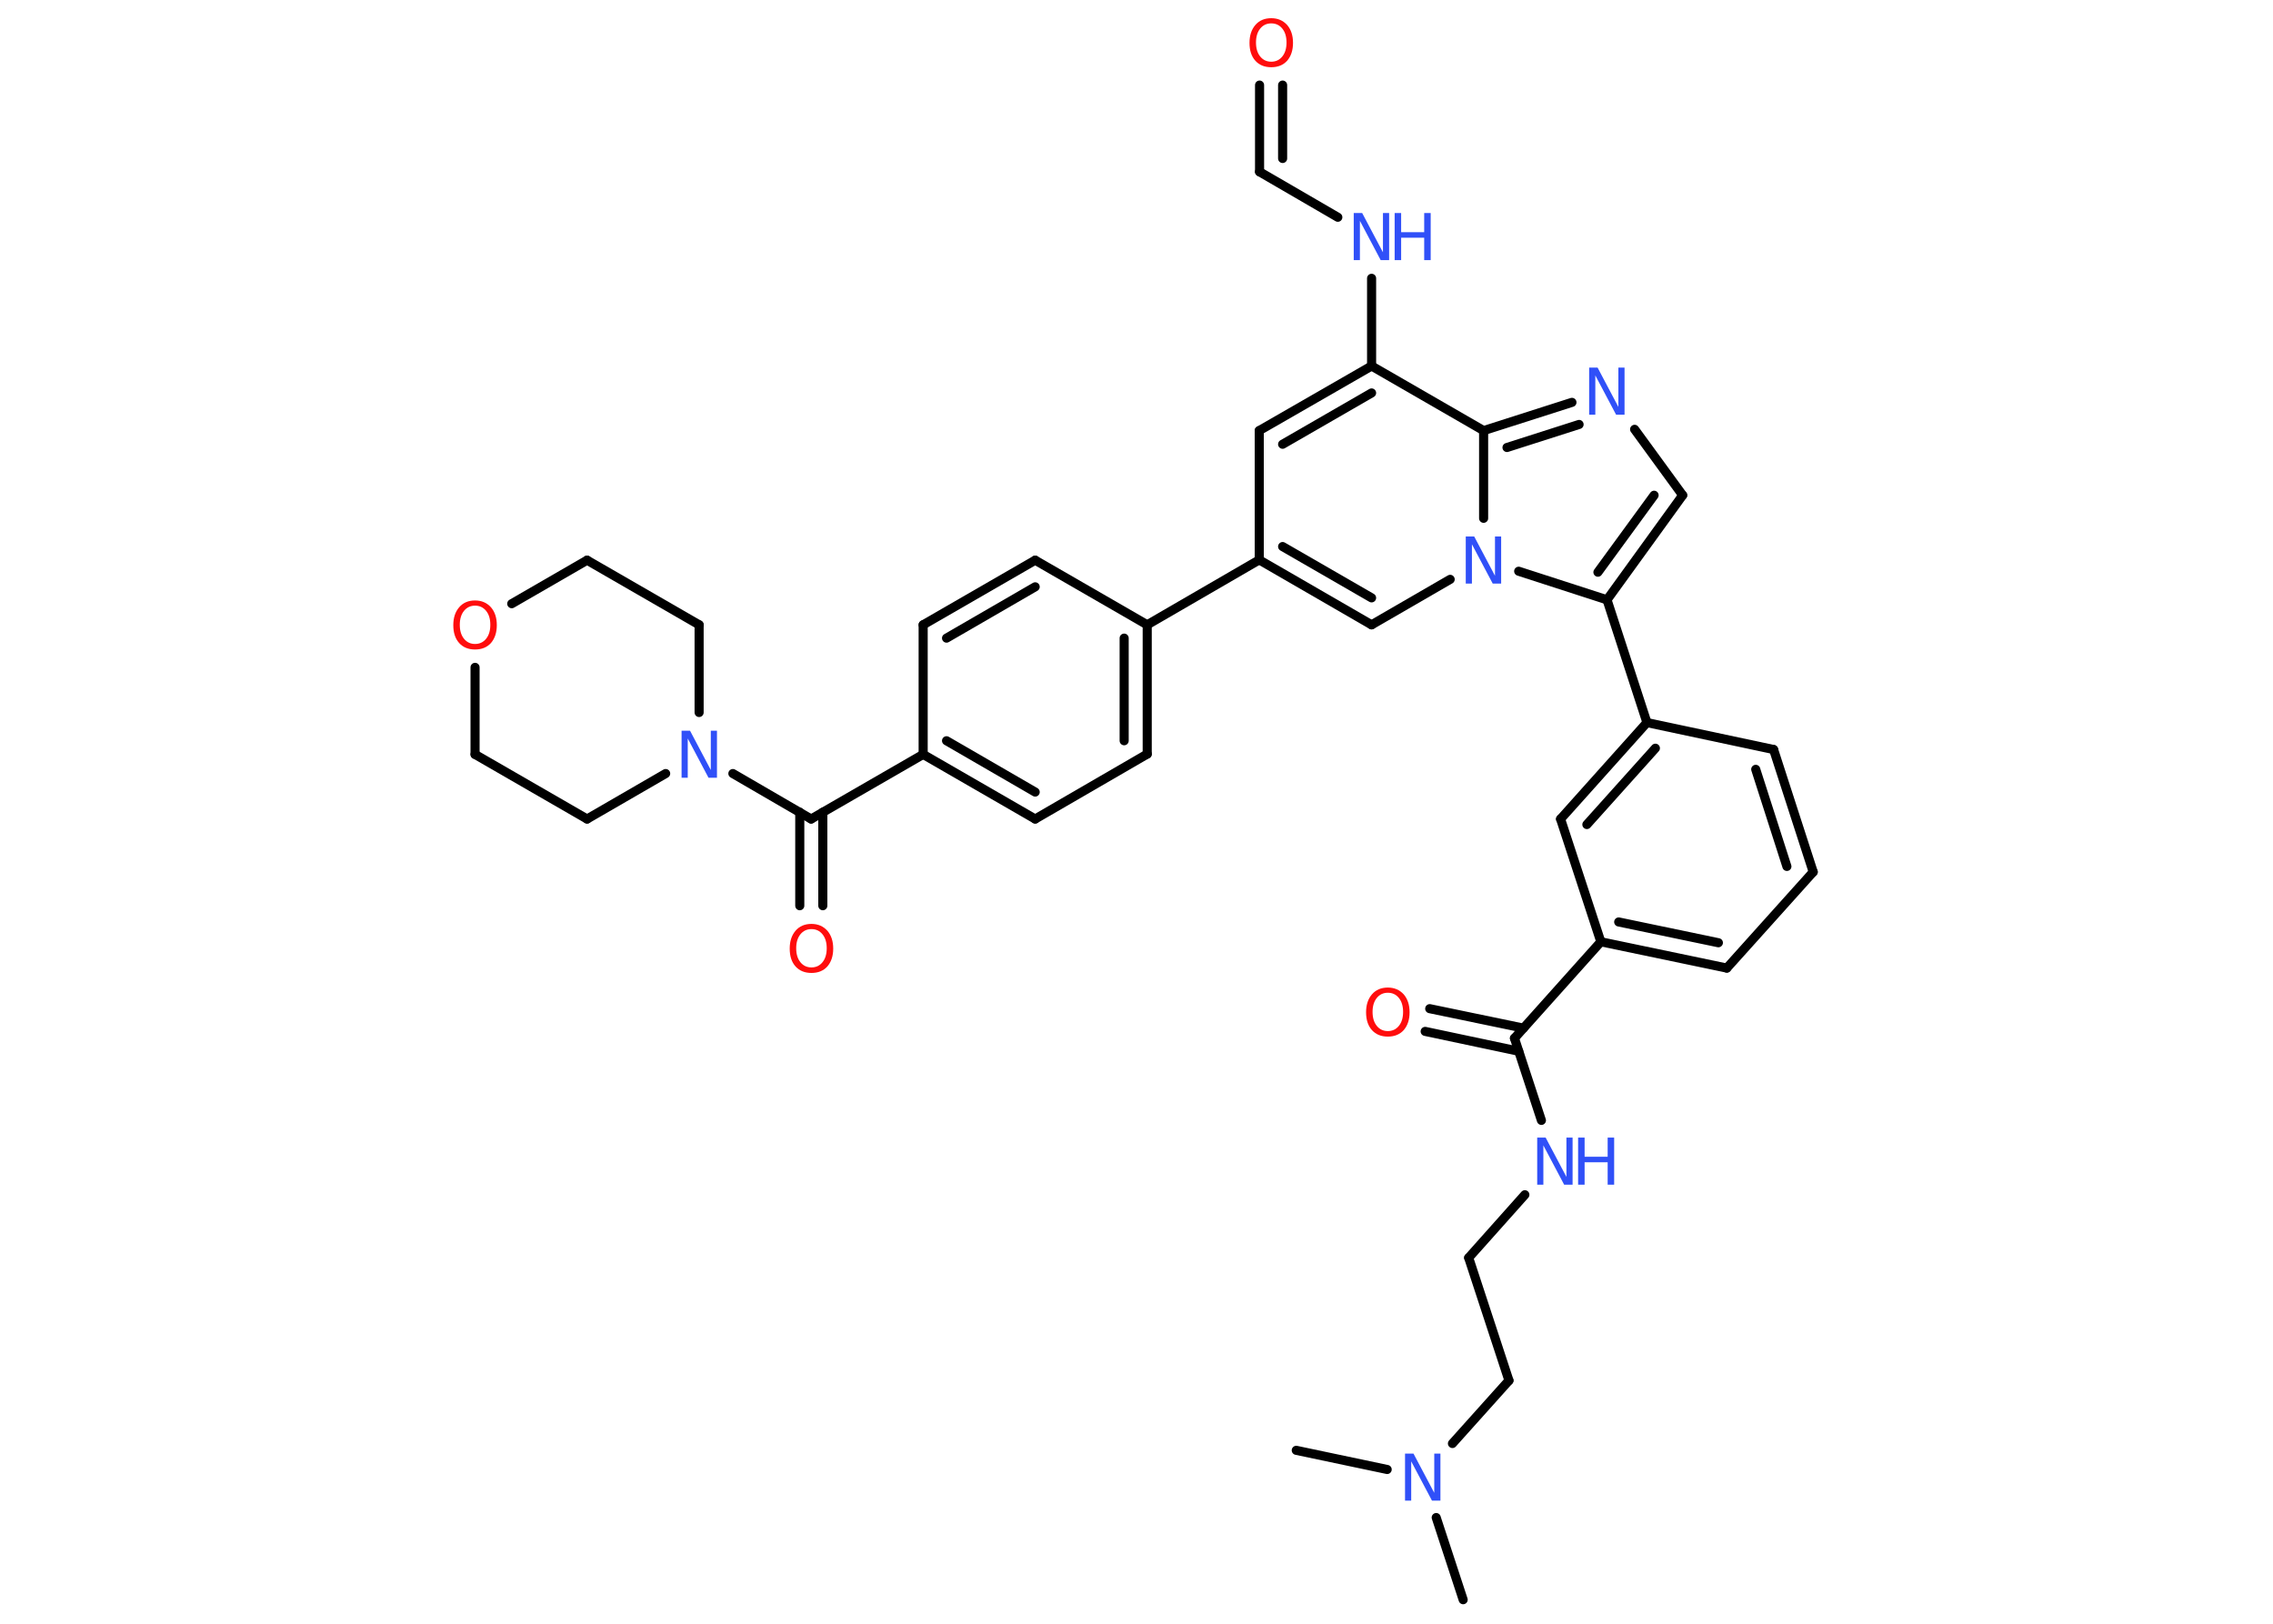 <?xml version='1.0' encoding='UTF-8'?>
<!DOCTYPE svg PUBLIC "-//W3C//DTD SVG 1.1//EN" "http://www.w3.org/Graphics/SVG/1.1/DTD/svg11.dtd">
<svg version='1.2' xmlns='http://www.w3.org/2000/svg' xmlns:xlink='http://www.w3.org/1999/xlink' width='70.0mm' height='50.0mm' viewBox='0 0 70.0 50.0'>
  <desc>Generated by the Chemistry Development Kit (http://github.com/cdk)</desc>
  <g stroke-linecap='round' stroke-linejoin='round' stroke='#000000' stroke-width='.28' fill='#3050F8'>
    <rect x='.0' y='.0' width='70.0' height='50.0' fill='#FFFFFF' stroke='none'/>
    <g id='mol1' class='mol'>
      <line id='mol1bnd1' class='bond' x1='45.06' y1='49.26' x2='44.23' y2='46.73'/>
      <line id='mol1bnd2' class='bond' x1='42.72' y1='45.25' x2='39.92' y2='44.66'/>
      <line id='mol1bnd3' class='bond' x1='44.73' y1='44.45' x2='46.47' y2='42.51'/>
      <line id='mol1bnd4' class='bond' x1='46.47' y1='42.51' x2='45.23' y2='38.73'/>
      <line id='mol1bnd5' class='bond' x1='45.23' y1='38.73' x2='46.96' y2='36.79'/>
      <line id='mol1bnd6' class='bond' x1='47.47' y1='34.5' x2='46.64' y2='31.97'/>
      <g id='mol1bnd7' class='bond'>
        <line x1='46.77' y1='32.37' x2='43.89' y2='31.76'/>
        <line x1='46.92' y1='31.66' x2='44.03' y2='31.06'/>
      </g>
      <line id='mol1bnd8' class='bond' x1='46.64' y1='31.97' x2='49.3' y2='29.0'/>
      <g id='mol1bnd9' class='bond'>
        <line x1='49.3' y1='29.0' x2='53.18' y2='29.81'/>
        <line x1='49.85' y1='28.39' x2='52.92' y2='29.03'/>
      </g>
      <line id='mol1bnd10' class='bond' x1='53.18' y1='29.81' x2='55.84' y2='26.85'/>
      <g id='mol1bnd11' class='bond'>
        <line x1='55.84' y1='26.85' x2='54.62' y2='23.08'/>
        <line x1='55.03' y1='26.68' x2='54.07' y2='23.69'/>
      </g>
      <line id='mol1bnd12' class='bond' x1='54.62' y1='23.08' x2='50.72' y2='22.25'/>
      <line id='mol1bnd13' class='bond' x1='50.72' y1='22.25' x2='49.49' y2='18.47'/>
      <g id='mol1bnd14' class='bond'>
        <line x1='49.49' y1='18.47' x2='51.82' y2='15.25'/>
        <line x1='49.21' y1='17.62' x2='50.94' y2='15.25'/>
      </g>
      <line id='mol1bnd15' class='bond' x1='51.82' y1='15.25' x2='50.34' y2='13.22'/>
      <g id='mol1bnd16' class='bond'>
        <line x1='48.41' y1='12.39' x2='45.69' y2='13.26'/>
        <line x1='48.63' y1='13.07' x2='46.41' y2='13.78'/>
      </g>
      <line id='mol1bnd17' class='bond' x1='45.69' y1='13.26' x2='42.24' y2='11.27'/>
      <line id='mol1bnd18' class='bond' x1='42.24' y1='11.27' x2='42.24' y2='8.57'/>
      <line id='mol1bnd19' class='bond' x1='41.2' y1='6.69' x2='38.79' y2='5.29'/>
      <g id='mol1bnd20' class='bond'>
        <line x1='38.79' y1='5.29' x2='38.79' y2='2.62'/>
        <line x1='39.5' y1='4.88' x2='39.5' y2='2.62'/>
      </g>
      <g id='mol1bnd21' class='bond'>
        <line x1='42.24' y1='11.27' x2='38.78' y2='13.26'/>
        <line x1='42.24' y1='12.1' x2='39.5' y2='13.68'/>
      </g>
      <line id='mol1bnd22' class='bond' x1='38.78' y1='13.26' x2='38.78' y2='17.24'/>
      <line id='mol1bnd23' class='bond' x1='38.78' y1='17.24' x2='35.33' y2='19.24'/>
      <g id='mol1bnd24' class='bond'>
        <line x1='35.33' y1='23.22' x2='35.33' y2='19.24'/>
        <line x1='34.62' y1='22.81' x2='34.62' y2='19.65'/>
      </g>
      <line id='mol1bnd25' class='bond' x1='35.33' y1='23.22' x2='31.88' y2='25.22'/>
      <g id='mol1bnd26' class='bond'>
        <line x1='28.43' y1='23.23' x2='31.88' y2='25.22'/>
        <line x1='29.15' y1='22.81' x2='31.88' y2='24.39'/>
      </g>
      <line id='mol1bnd27' class='bond' x1='28.43' y1='23.23' x2='24.98' y2='25.22'/>
      <g id='mol1bnd28' class='bond'>
        <line x1='25.34' y1='25.01' x2='25.34' y2='27.89'/>
        <line x1='24.63' y1='25.01' x2='24.63' y2='27.89'/>
      </g>
      <line id='mol1bnd29' class='bond' x1='24.98' y1='25.22' x2='22.57' y2='23.82'/>
      <line id='mol1bnd30' class='bond' x1='20.5' y1='23.82' x2='18.08' y2='25.22'/>
      <line id='mol1bnd31' class='bond' x1='18.08' y1='25.22' x2='14.63' y2='23.23'/>
      <line id='mol1bnd32' class='bond' x1='14.63' y1='23.23' x2='14.63' y2='20.55'/>
      <line id='mol1bnd33' class='bond' x1='15.76' y1='18.59' x2='18.08' y2='17.25'/>
      <line id='mol1bnd34' class='bond' x1='18.08' y1='17.25' x2='21.53' y2='19.24'/>
      <line id='mol1bnd35' class='bond' x1='21.53' y1='21.94' x2='21.53' y2='19.24'/>
      <line id='mol1bnd36' class='bond' x1='28.43' y1='23.23' x2='28.43' y2='19.24'/>
      <g id='mol1bnd37' class='bond'>
        <line x1='31.88' y1='17.25' x2='28.43' y2='19.24'/>
        <line x1='31.88' y1='18.07' x2='29.15' y2='19.65'/>
      </g>
      <line id='mol1bnd38' class='bond' x1='35.33' y1='19.24' x2='31.88' y2='17.25'/>
      <g id='mol1bnd39' class='bond'>
        <line x1='38.78' y1='17.24' x2='42.24' y2='19.24'/>
        <line x1='39.5' y1='16.83' x2='42.24' y2='18.41'/>
      </g>
      <line id='mol1bnd40' class='bond' x1='42.24' y1='19.24' x2='44.66' y2='17.84'/>
      <line id='mol1bnd41' class='bond' x1='49.49' y1='18.47' x2='46.77' y2='17.59'/>
      <line id='mol1bnd42' class='bond' x1='45.69' y1='13.26' x2='45.69' y2='15.96'/>
      <g id='mol1bnd43' class='bond'>
        <line x1='50.72' y1='22.25' x2='48.06' y2='25.22'/>
        <line x1='50.98' y1='23.04' x2='48.87' y2='25.39'/>
      </g>
      <line id='mol1bnd44' class='bond' x1='49.3' y1='29.0' x2='48.06' y2='25.22'/>
      <path id='mol1atm2' class='atom' d='M43.27 44.76h.26l.64 1.21v-1.21h.19v1.45h-.26l-.64 -1.21v1.21h-.19v-1.45z' stroke='none'/>
      <g id='mol1atm6' class='atom'>
        <path d='M47.34 35.03h.26l.64 1.21v-1.21h.19v1.45h-.26l-.64 -1.21v1.21h-.19v-1.45z' stroke='none'/>
        <path d='M48.6 35.03h.2v.59h.71v-.59h.2v1.45h-.2v-.69h-.71v.69h-.2v-1.45z' stroke='none'/>
      </g>
      <path id='mol1atm8' class='atom' d='M42.74 30.57q-.21 .0 -.34 .16q-.13 .16 -.13 .43q.0 .27 .13 .43q.13 .16 .34 .16q.21 .0 .34 -.16q.13 -.16 .13 -.43q.0 -.27 -.13 -.43q-.13 -.16 -.34 -.16zM42.74 30.41q.3 .0 .49 .21q.18 .21 .18 .55q.0 .34 -.18 .55q-.18 .2 -.49 .2q-.31 .0 -.49 -.2q-.18 -.2 -.18 -.55q.0 -.34 .18 -.55q.18 -.21 .49 -.21z' stroke='none' fill='#FF0D0D'/>
      <path id='mol1atm16' class='atom' d='M48.94 11.32h.26l.64 1.21v-1.21h.19v1.45h-.26l-.64 -1.21v1.21h-.19v-1.45z' stroke='none'/>
      <g id='mol1atm19' class='atom'>
        <path d='M41.69 6.56h.26l.64 1.21v-1.21h.19v1.45h-.26l-.64 -1.21v1.21h-.19v-1.45z' stroke='none'/>
        <path d='M42.95 6.56h.2v.59h.71v-.59h.2v1.45h-.2v-.69h-.71v.69h-.2v-1.45z' stroke='none'/>
      </g>
      <path id='mol1atm21' class='atom' d='M39.15 .72q-.21 .0 -.34 .16q-.13 .16 -.13 .43q.0 .27 .13 .43q.13 .16 .34 .16q.21 .0 .34 -.16q.13 -.16 .13 -.43q.0 -.27 -.13 -.43q-.13 -.16 -.34 -.16zM39.15 .56q.3 .0 .49 .21q.18 .21 .18 .55q.0 .34 -.18 .55q-.18 .2 -.49 .2q-.31 .0 -.49 -.2q-.18 -.2 -.18 -.55q.0 -.34 .18 -.55q.18 -.21 .49 -.21z' stroke='none' fill='#FF0D0D'/>
      <path id='mol1atm29' class='atom' d='M24.99 28.61q-.21 .0 -.34 .16q-.13 .16 -.13 .43q.0 .27 .13 .43q.13 .16 .34 .16q.21 .0 .34 -.16q.13 -.16 .13 -.43q.0 -.27 -.13 -.43q-.13 -.16 -.34 -.16zM24.99 28.45q.3 .0 .49 .21q.18 .21 .18 .55q.0 .34 -.18 .55q-.18 .2 -.49 .2q-.31 .0 -.49 -.2q-.18 -.2 -.18 -.55q.0 -.34 .18 -.55q.18 -.21 .49 -.21z' stroke='none' fill='#FF0D0D'/>
      <path id='mol1atm30' class='atom' d='M20.99 22.5h.26l.64 1.21v-1.21h.19v1.45h-.26l-.64 -1.21v1.21h-.19v-1.45z' stroke='none'/>
      <path id='mol1atm33' class='atom' d='M14.63 18.65q-.21 .0 -.34 .16q-.13 .16 -.13 .43q.0 .27 .13 .43q.13 .16 .34 .16q.21 .0 .34 -.16q.13 -.16 .13 -.43q.0 -.27 -.13 -.43q-.13 -.16 -.34 -.16zM14.63 18.49q.3 .0 .49 .21q.18 .21 .18 .55q.0 .34 -.18 .55q-.18 .2 -.49 .2q-.31 .0 -.49 -.2q-.18 -.2 -.18 -.55q.0 -.34 .18 -.55q.18 -.21 .49 -.21z' stroke='none' fill='#FF0D0D'/>
      <path id='mol1atm39' class='atom' d='M45.14 16.52h.26l.64 1.21v-1.21h.19v1.45h-.26l-.64 -1.21v1.21h-.19v-1.45z' stroke='none'/>
    </g>
  </g>
</svg>
